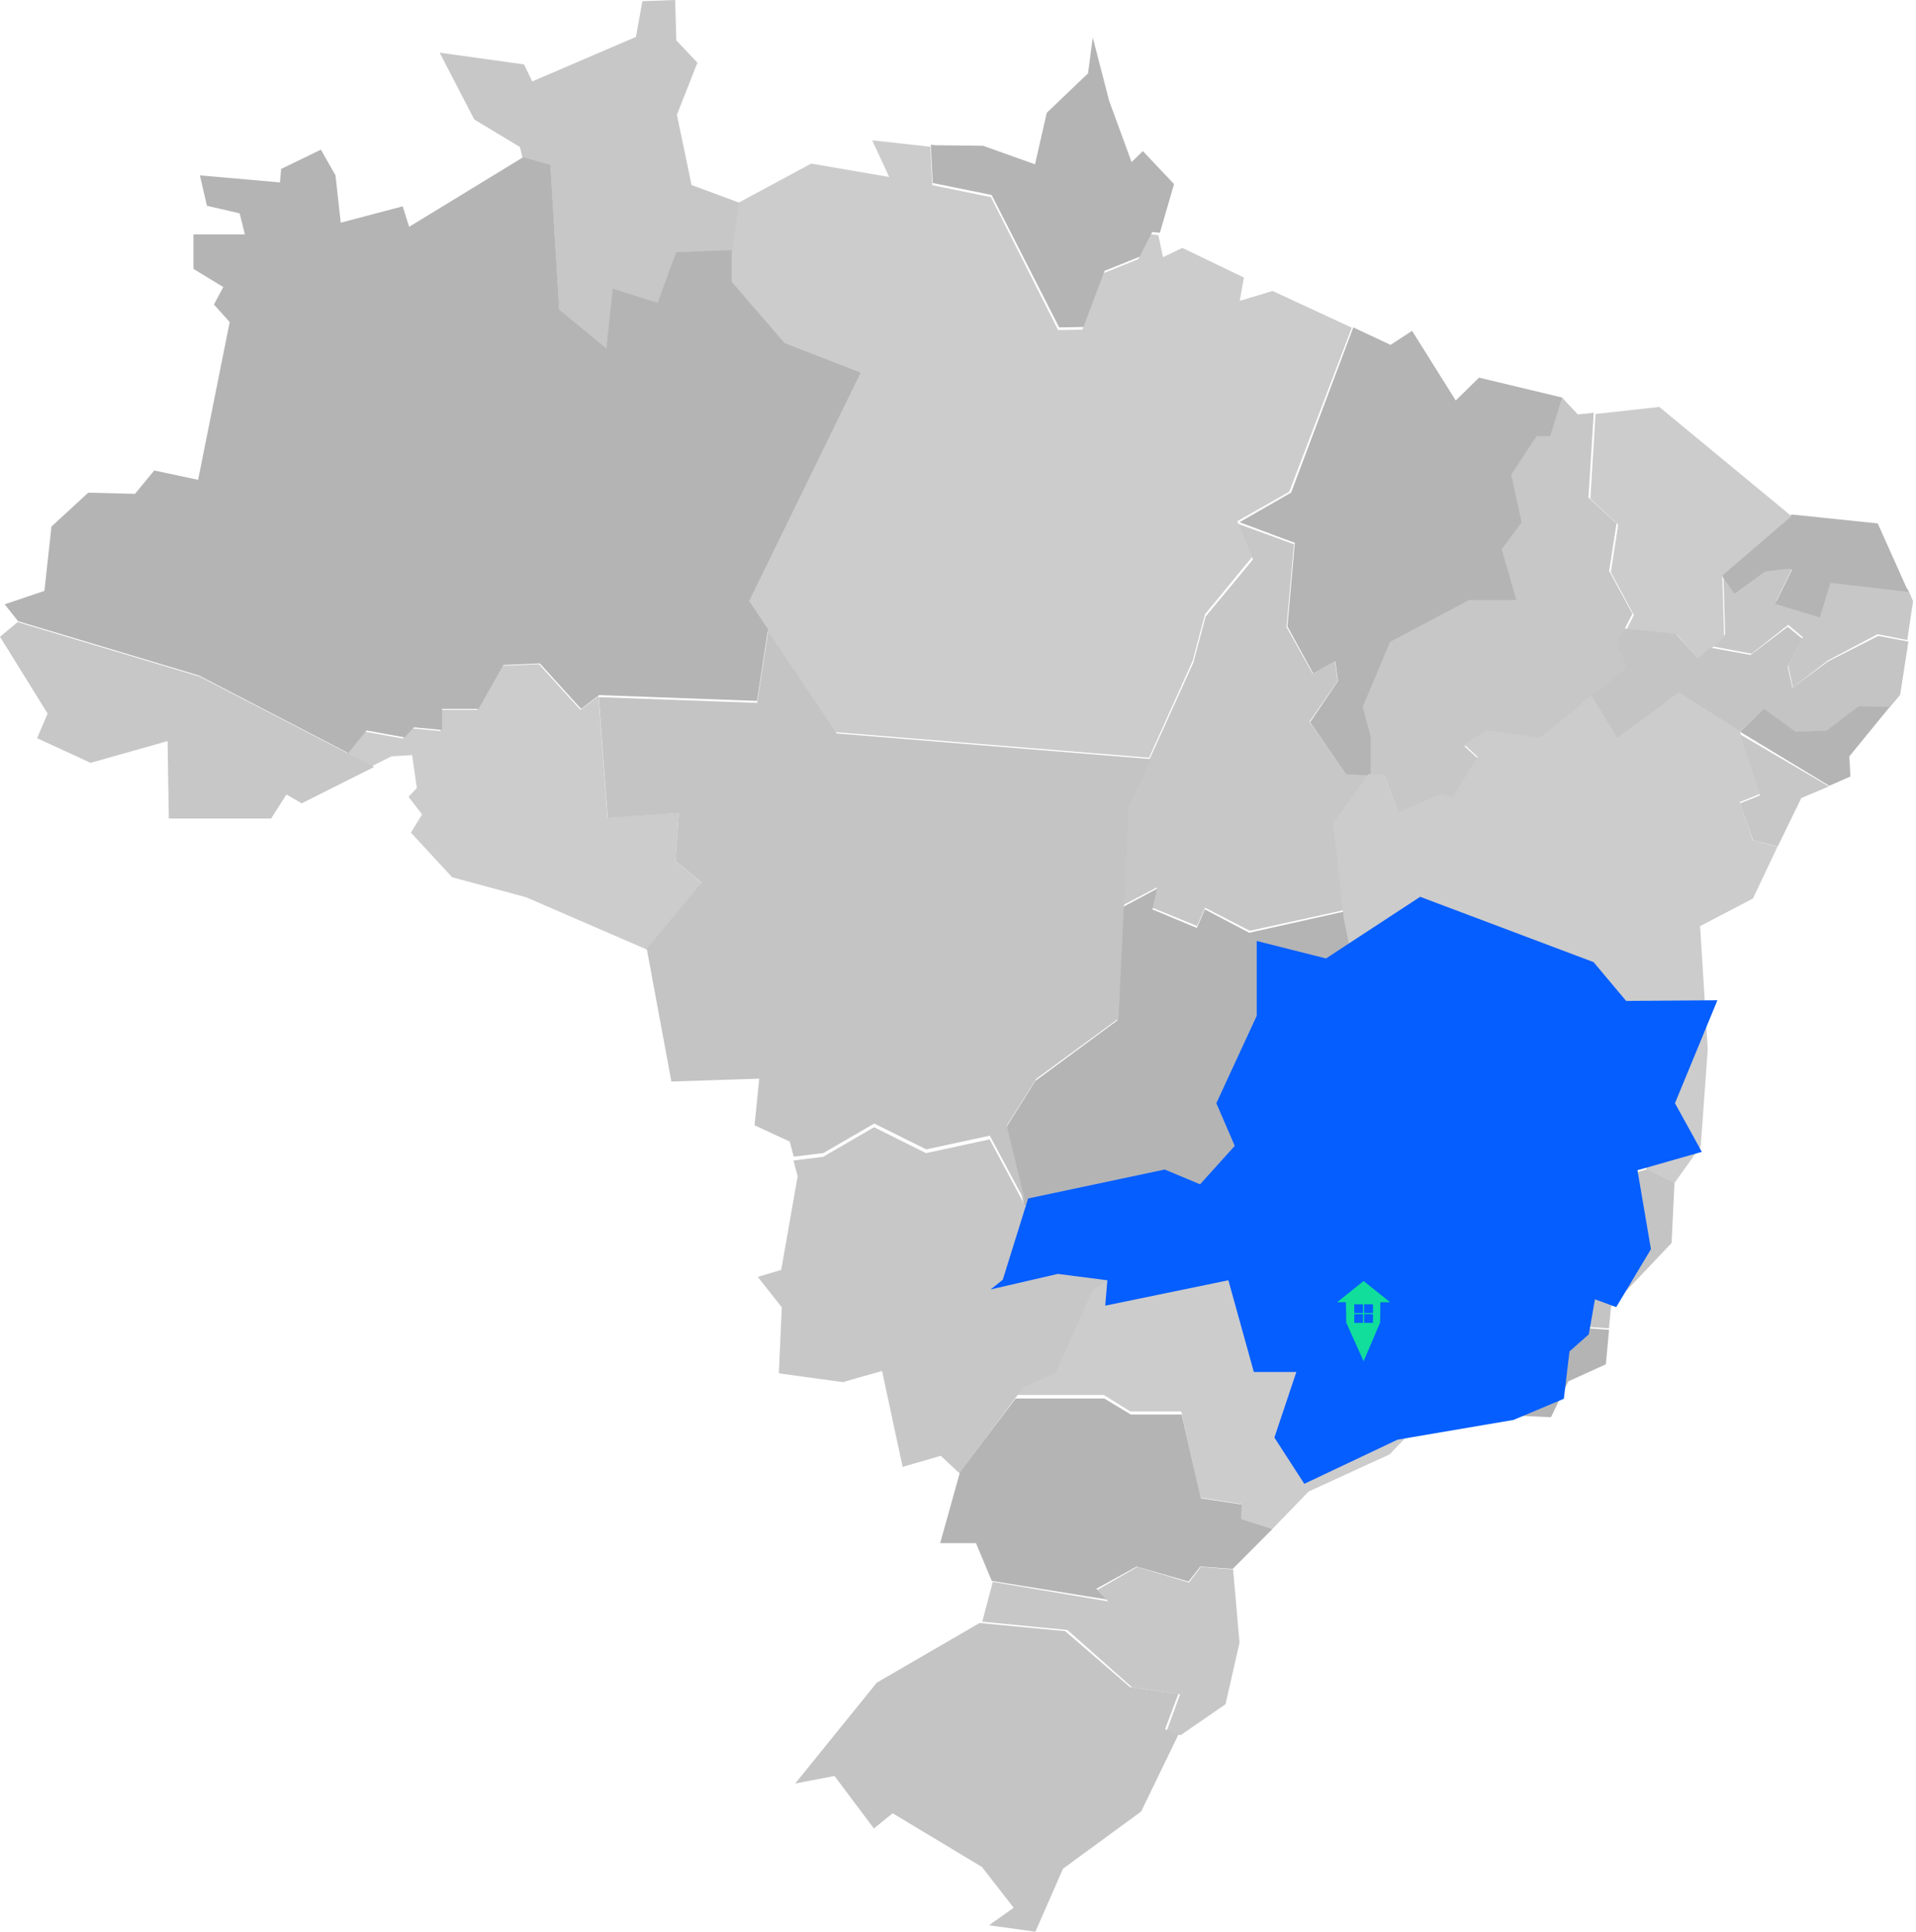 <svg width="470" height="474" viewBox="0 0 470 474" fill="none" xmlns="http://www.w3.org/2000/svg">
<path d="M398.638 154.092L400.443 150.564L394.728 140.072L396.545 128.422L389.658 122.076L390.946 101.252L387.048 101.676L383.173 97.529L380.172 107.059H376.792L370.548 116.383L373.147 128.033L368.214 134.642L371.848 147.071H360.154L340.654 157.3L333.893 173.222L335.848 180.347V190.186L335.802 190.243L339.746 190.45L342.988 199.648L353.785 194.986L356.383 195.891L362.488 186.051L359.246 183.073L364.57 179.568L377.827 181.389L390.336 171.114L399.281 163.772L396.809 157.689L398.638 154.092Z" fill="#C7C7C8"/>
<path d="M446.576 150.7L435.74 147.382C435.74 147.382 439.622 139.557 439.805 138.998C439.987 138.45 433.296 139.463 433.296 139.463L425.886 144.901L422.723 140.29L423.18 155.673L419.948 158.537L429.677 160.377L438.663 153.285L442.225 156.325L438.663 163.323L439.793 168.668L448.38 162.031L460.575 155.579L467.859 157.012L469.287 147.452L467.974 144.459L449.099 142.223L446.576 150.7Z" fill="#C7C7C8"/>
<path d="M460.613 128.404L439.495 126.214L422.243 141.043L425.45 145.656L432.965 140.216C432.965 140.216 439.738 139.202 439.564 139.75C439.379 140.297 435.442 148.137 435.442 148.137L446.43 151.457L449.001 142.977L468.139 145.213L460.613 128.404Z" fill="#B4B4B5"/>
<path d="M439.454 126.615L407.025 99.824L391.391 101.554L390.116 122.387L396.932 128.735L395.134 140.389L400.789 150.886L399.003 154.415L411.326 155.71L416.731 161.783L419.724 159.159L422.944 156.34L422.489 141.203L439.454 126.615Z" fill="#CCCCCC"/>
<path d="M331.599 80.384L312.174 71.379L304.118 73.799L305.131 68.092L290.033 60.81L285.291 63.093L284.141 57.671L282.276 57.489L279.215 63.572L270.654 67.03L265.498 80.864L259.56 80.966L243.081 48.369L228.708 45.436C228.708 45.436 228.443 39.992 228.236 36.008L213.955 34.422L218.121 43.416L198.995 40.129L180.721 49.967L178.994 62.066V69.804L192.01 84.767L210.744 91.992L183.298 147.735L187.947 154.629L204.772 179.601L281.874 185.879L292.587 162.059L295.579 150.703L307.156 136.641L303.508 127.864L316.259 120.639L331.599 80.384Z" fill="#CCCCCC"/>
<path d="M157.574 0.287L155.999 9.056L130.559 19.974L128.548 15.802L107.856 12.929L116.339 29.306L127.536 36.063L128.26 39.074L134.985 40.97L137.192 76.574L148.757 86.055L150.32 71.379L161.367 74.884L165.92 62.415L179.565 61.886L181.289 49.705L169.644 45.395L166.046 28.156L171.081 15.377L165.908 9.906L165.621 0" fill="#C7C7C8"/>
<path d="M243.255 47.831L259.819 80.318L265.788 80.216L270.97 66.429L279.576 62.983L282.653 56.92L284.527 57.102L287.997 45.158L280.34 37.059L277.587 39.766L272.104 24.82L268.055 9.179L266.898 17.995L256.777 27.663L253.885 40.312L241.161 35.762L229.455 35.626L228.333 35.501C228.552 39.471 228.807 44.897 228.807 44.897L243.255 47.831Z" fill="#B4B4B5"/>
<path d="M304.061 128.108L317.62 133.171L315.804 153.679L322.132 165.23L327.558 162.245L328.209 167.056L321.366 177.172L330.276 190.158L336.17 190.469L336.216 190.411V180.548L334.274 173.406L340.991 157.445L360.363 147.191H371.98L368.371 134.733L373.271 128.108L370.69 116.43L376.892 107.083H380.25L383.232 97.53L362.808 92.639L357.097 98.242L346.382 81.156L341.105 84.601L331.967 80.318L316.717 120.839L304.061 128.108Z" fill="#B4B4B5"/>
<path d="M460.753 155.996L448.387 162.277L439.681 168.739L438.535 163.536L442.159 156.711L438.535 153.752L429.423 160.667L419.559 158.876L416.514 161.472L411.014 155.464L398.475 154.182L396.634 157.742L399.124 163.762L390.116 171.029L396.542 181.289L411.663 170.258L426.679 179.589L432.537 174.113L440.329 179.589L447.832 179.317L455.809 173.489L463.45 173.648L466.113 170.462L468.139 157.391L460.753 155.996Z" fill="#C4C4C4"/>
<path d="M336.188 190.228L330.226 189.921L321.213 177.068L328.135 167.056L327.476 162.295L321.988 165.25L315.586 153.817L317.424 133.52L303.708 128.509L307.359 137.248L295.735 151.249L292.731 162.556L281.974 186.273L276.532 198.274L275.376 222.116L283.846 217.673L282.679 222.685L293.644 227.174L295.608 222.685L306.574 228.333L329.891 223.219L327.476 202.127L336.188 190.228Z" fill="#C7C7C8"/>
<path d="M329.846 225.43L329.65 223.631L306.457 228.819L295.55 223.09L293.596 227.643L282.688 223.09L283.849 218.006L275.425 222.513L274.103 250.317L253.966 265.175L246.691 276.771L251.242 295.676L277.39 305.209L280.344 295.676L305.422 290.327L311.916 293.059L318.283 285.958L314.904 278.074L322.318 261.924V248.103L335.041 251.331L329.846 225.43Z" fill="#B4B4B5"/>
<path d="M392.211 290.172L394.692 304.475L388.298 314.959L384.374 313.547L383.232 319.896L386.463 325.297L394.681 325.862L395.188 320.597L410.042 304.927L410.769 290.093L404.075 286.85L392.211 290.172Z" fill="#C4C4C4"/>
<path d="M386.631 325.639L383.456 320.125L379.963 323.274L378.942 332.03L369.835 335.941L348.81 339.598L351.259 346.37L380.462 347.662L384.715 338.872L393.923 334.684L394.706 326.216L386.631 325.639Z" fill="#B4B4B5"/>
<path d="M331.042 348.074L325.964 338.94L330.006 326.804H322.186L317.499 309.829L294.845 314.529L295.237 309.829L286.127 308.651L273.758 311.526L268.023 315.568L258.913 335.938L251.105 339.333L248.986 342.208H270.764L277.271 346.25H289.767L294.454 367.394L304.485 368.964L304.358 372.625L312.005 375.2L321.023 365.881L340.878 356.781L351.104 346.111L348.617 339.333L331.042 348.074Z" fill="#CCCCCC"/>
<path d="M304.579 369.072L294.557 367.546L289.874 347H277.389L270.888 343.073H249.13L235.518 361.026L230.627 378.553H239.407L243.284 387.822L271.671 392.411L268.932 389.752L278.816 384.298L291.565 387.979L294.43 384.298L302.393 384.871L312.093 375.131L304.453 372.629L304.579 369.072Z" fill="#B4B4B5"/>
<path d="M455.92 173.258L447.954 179.229L440.463 179.508L432.683 173.896L426.833 179.508L448.717 192.763L453.92 190.486L453.642 185.56L463.55 173.42L455.92 173.258Z" fill="#B4B4B5"/>
<path d="M436.012 207.722L429.961 206.094L426.768 196.773L431.69 194.763L426.768 179.321L411.819 169.815L396.765 181.053L390.368 170.601L377.828 180.961L364.538 179.125L359.202 182.659L362.452 185.662L356.332 195.583L353.727 194.671L342.904 199.372L339.653 190.097L335.7 189.889L327.009 201.982L329.418 223.418L329.614 225.22L334.824 251.173L352.159 239.762L384.087 251.854L390.08 259.038L406.885 258.911L399.071 277.969L404.015 286.978L410.701 290.292L417.19 281.203L418.919 257.375L417.04 227.195L430.007 220.415L436.012 207.722Z" fill="#CCCCCC"/>
<path d="M431.75 195.115L426.833 197.063L430.023 206.101L436.069 207.68L441.873 195.764L448.633 192.92L426.833 180.142L431.75 195.115Z" fill="#C7C7C8"/>
<path d="M251.489 295.857L242.765 279.507L227.16 282.88L214.408 276.524L201.922 283.787L194.637 284.682L195.661 288.571L191.633 311.519L185.879 313.24L191.771 320.698L191.058 336.9L206.732 339.057L216.376 336.326L221.417 359.848L230.762 357.128L235.365 361.431L248.98 343.073L251.098 340.216L258.9 336.842L268.004 316.602L273.735 312.586L275.968 310.808L277.671 305.346L251.489 295.857Z" fill="#C7C7C8"/>
<path d="M165.718 211.259L166.503 199.402L149.023 200.577L146.808 170.744L142.377 174.131L132.201 162.931L123.201 163.323L117.075 174.131H108.075V179.34L101.153 178.695L98.811 181.172L89.419 179.478L84.908 185.032L90.884 188.12L96.041 185.539L101.095 185.24L102.249 193.306L100.218 195.472L103.541 199.793L100.795 204.253L110.902 215.2L129.063 220.109L158.634 232.922L172.11 216.606L165.718 211.259Z" fill="#CCCCCC"/>
<path d="M85.813 185.05L48.96 165.967L4.328 152.604L-0 156.207L11.68 175.048L9.095 181.091L22.218 187.133L41.112 181.804L41.412 200.795H66.504L70.266 194.902L74.006 197.066L91.792 188.135L85.813 185.05Z" fill="#C7C7C8"/>
<path d="M205.228 179.924L188.419 154.899C187.43 161.43 185.728 172.433 185.728 172.433L146.867 171.014L149.075 200.626L166.493 199.459L165.711 211.228L172.081 216.524L158.652 232.719L164.688 265.316L186.246 264.607L185.096 276.044L193.719 280.048L194.708 283.753L201.986 282.861L214.46 275.621L227.199 281.958L242.801 278.595L251.505 294.882L246.952 276.136L254.23 264.63L274.373 249.876L275.695 222.288L276.845 198.281L282.26 186.215L205.228 179.924Z" fill="#C4C4C4"/>
<path d="M291.681 388.222L278.967 384.379L269.111 390.073L271.842 392.849L243.536 388.058L240.954 397.828L261.848 399.866L277.671 413.912L289.478 415.634L286.242 424.502L289.581 425.686L300.619 418.071L304.061 402.982L302.478 384.977L294.538 384.379L291.681 388.222Z" fill="#C7C7C8"/>
<path d="M253.99 473.876L260.756 458.424L279.924 444.391L289.145 425.367L285.791 424.211L289.041 415.546L277.181 413.864L261.286 400.14L240.298 398.148L215.079 412.776L195.058 437.523L204.705 435.669L214.364 448.546L218.974 444.826L240.874 457.989L248.654 468.005L242.603 472.297" fill="#C4C4C4"/>
<path d="M85.419 184.732L89.904 179.204L99.241 180.889L101.569 178.424L108.44 179.077V173.894H117.387L123.478 163.136L132.424 162.746L142.541 173.894L146.946 170.522L185.715 171.944C185.715 171.944 187.413 160.911 188.399 154.362L183.765 147.435L211.122 91.422L192.448 84.163L179.475 69.127V61.352L165.86 61.868L161.318 74.311L150.295 70.813L148.735 85.459L137.196 75.997L134.994 40.467L128.318 38.575L100.365 55.64L98.782 50.617L83.584 54.631L82.299 43.025L78.721 36.717L68.959 41.442L68.673 44.745L49.036 43.025L50.756 50.479L58.785 52.337L60.07 57.498H47.453V65.962L54.771 70.412L52.477 74.713L56.342 79.002L48.6 117.709L37.841 115.415L33.115 121.149L21.645 120.862L12.618 129.177L10.897 144.947L1.147 148.25L4.451 152.401L48.806 165.716L85.419 184.732Z" fill="#B4B4B5"/>
<g filter="url(#filter0_d)">
<path d="M410.874 270.631L421.286 245.377L398.896 245.545L390.911 236.025L348.374 220L325.279 235.122L308.279 230.836V249.188L298.374 270.631L302.889 281.101L294.382 290.529L285.706 286.902L252.198 294.003L248.252 306.661L245.979 313.947L243 316.319L259.492 312.508L271.639 314.069L271.117 320.299L301.323 314.069L307.573 336.569H318L312.61 352.655L319.952 364L342.815 353.175L371.286 348.324L383.617 343.135L384.999 331.518L389.729 327.339L391.249 318.738L396.47 320.651L404.977 306.447L401.676 287.07L417.462 282.57L410.874 270.631Z" fill="#055EFF"/>
</g>
<g filter="url(#filter1_d)">
<path d="M334.5 311L328 316.206H330.158L330.239 321.218L334.5 330.686L338.551 321.177L338.61 316.21H341L334.5 311ZM334.356 321.28H332.206V319.129H334.356V321.28ZM334.356 318.861H332.206V316.71H334.356V318.861ZM336.794 321.28H334.643V319.129H336.794V321.28ZM336.794 318.861H334.643V316.71H336.794V318.861Z" fill="#11DE9A"/>
</g>
<defs>
<filter id="filter0_d" x="218.619" y="195.619" width="227.048" height="192.762" filterUnits="userSpaceOnUse" color-interpolation-filters="sRGB">
<feFlood flood-opacity="0" result="BackgroundImageFix"/>
<feColorMatrix in="SourceAlpha" type="matrix" values="0 0 0 0 0 0 0 0 0 0 0 0 0 0 0 0 0 0 127 0"/>
<feOffset/>
<feGaussianBlur stdDeviation="12.191"/>
<feColorMatrix type="matrix" values="0 0 0 0 0 0 0 0 0 0 0 0 0 0 0 0 0 0 0.25 0"/>
<feBlend mode="normal" in2="BackgroundImageFix" result="effect1_dropShadow"/>
<feBlend mode="normal" in="SourceGraphic" in2="effect1_dropShadow" result="shape"/>
</filter>
<filter id="filter1_d" x="324.75" y="311" width="19.5" height="26.186" filterUnits="userSpaceOnUse" color-interpolation-filters="sRGB">
<feFlood flood-opacity="0" result="BackgroundImageFix"/>
<feColorMatrix in="SourceAlpha" type="matrix" values="0 0 0 0 0 0 0 0 0 0 0 0 0 0 0 0 0 0 127 0"/>
<feOffset dy="3.25"/>
<feGaussianBlur stdDeviation="1.625"/>
<feColorMatrix type="matrix" values="0 0 0 0 0 0 0 0 0 0 0 0 0 0 0 0 0 0 0.25 0"/>
<feBlend mode="normal" in2="BackgroundImageFix" result="effect1_dropShadow"/>
<feBlend mode="normal" in="SourceGraphic" in2="effect1_dropShadow" result="shape"/>
</filter>
</defs>
</svg>
